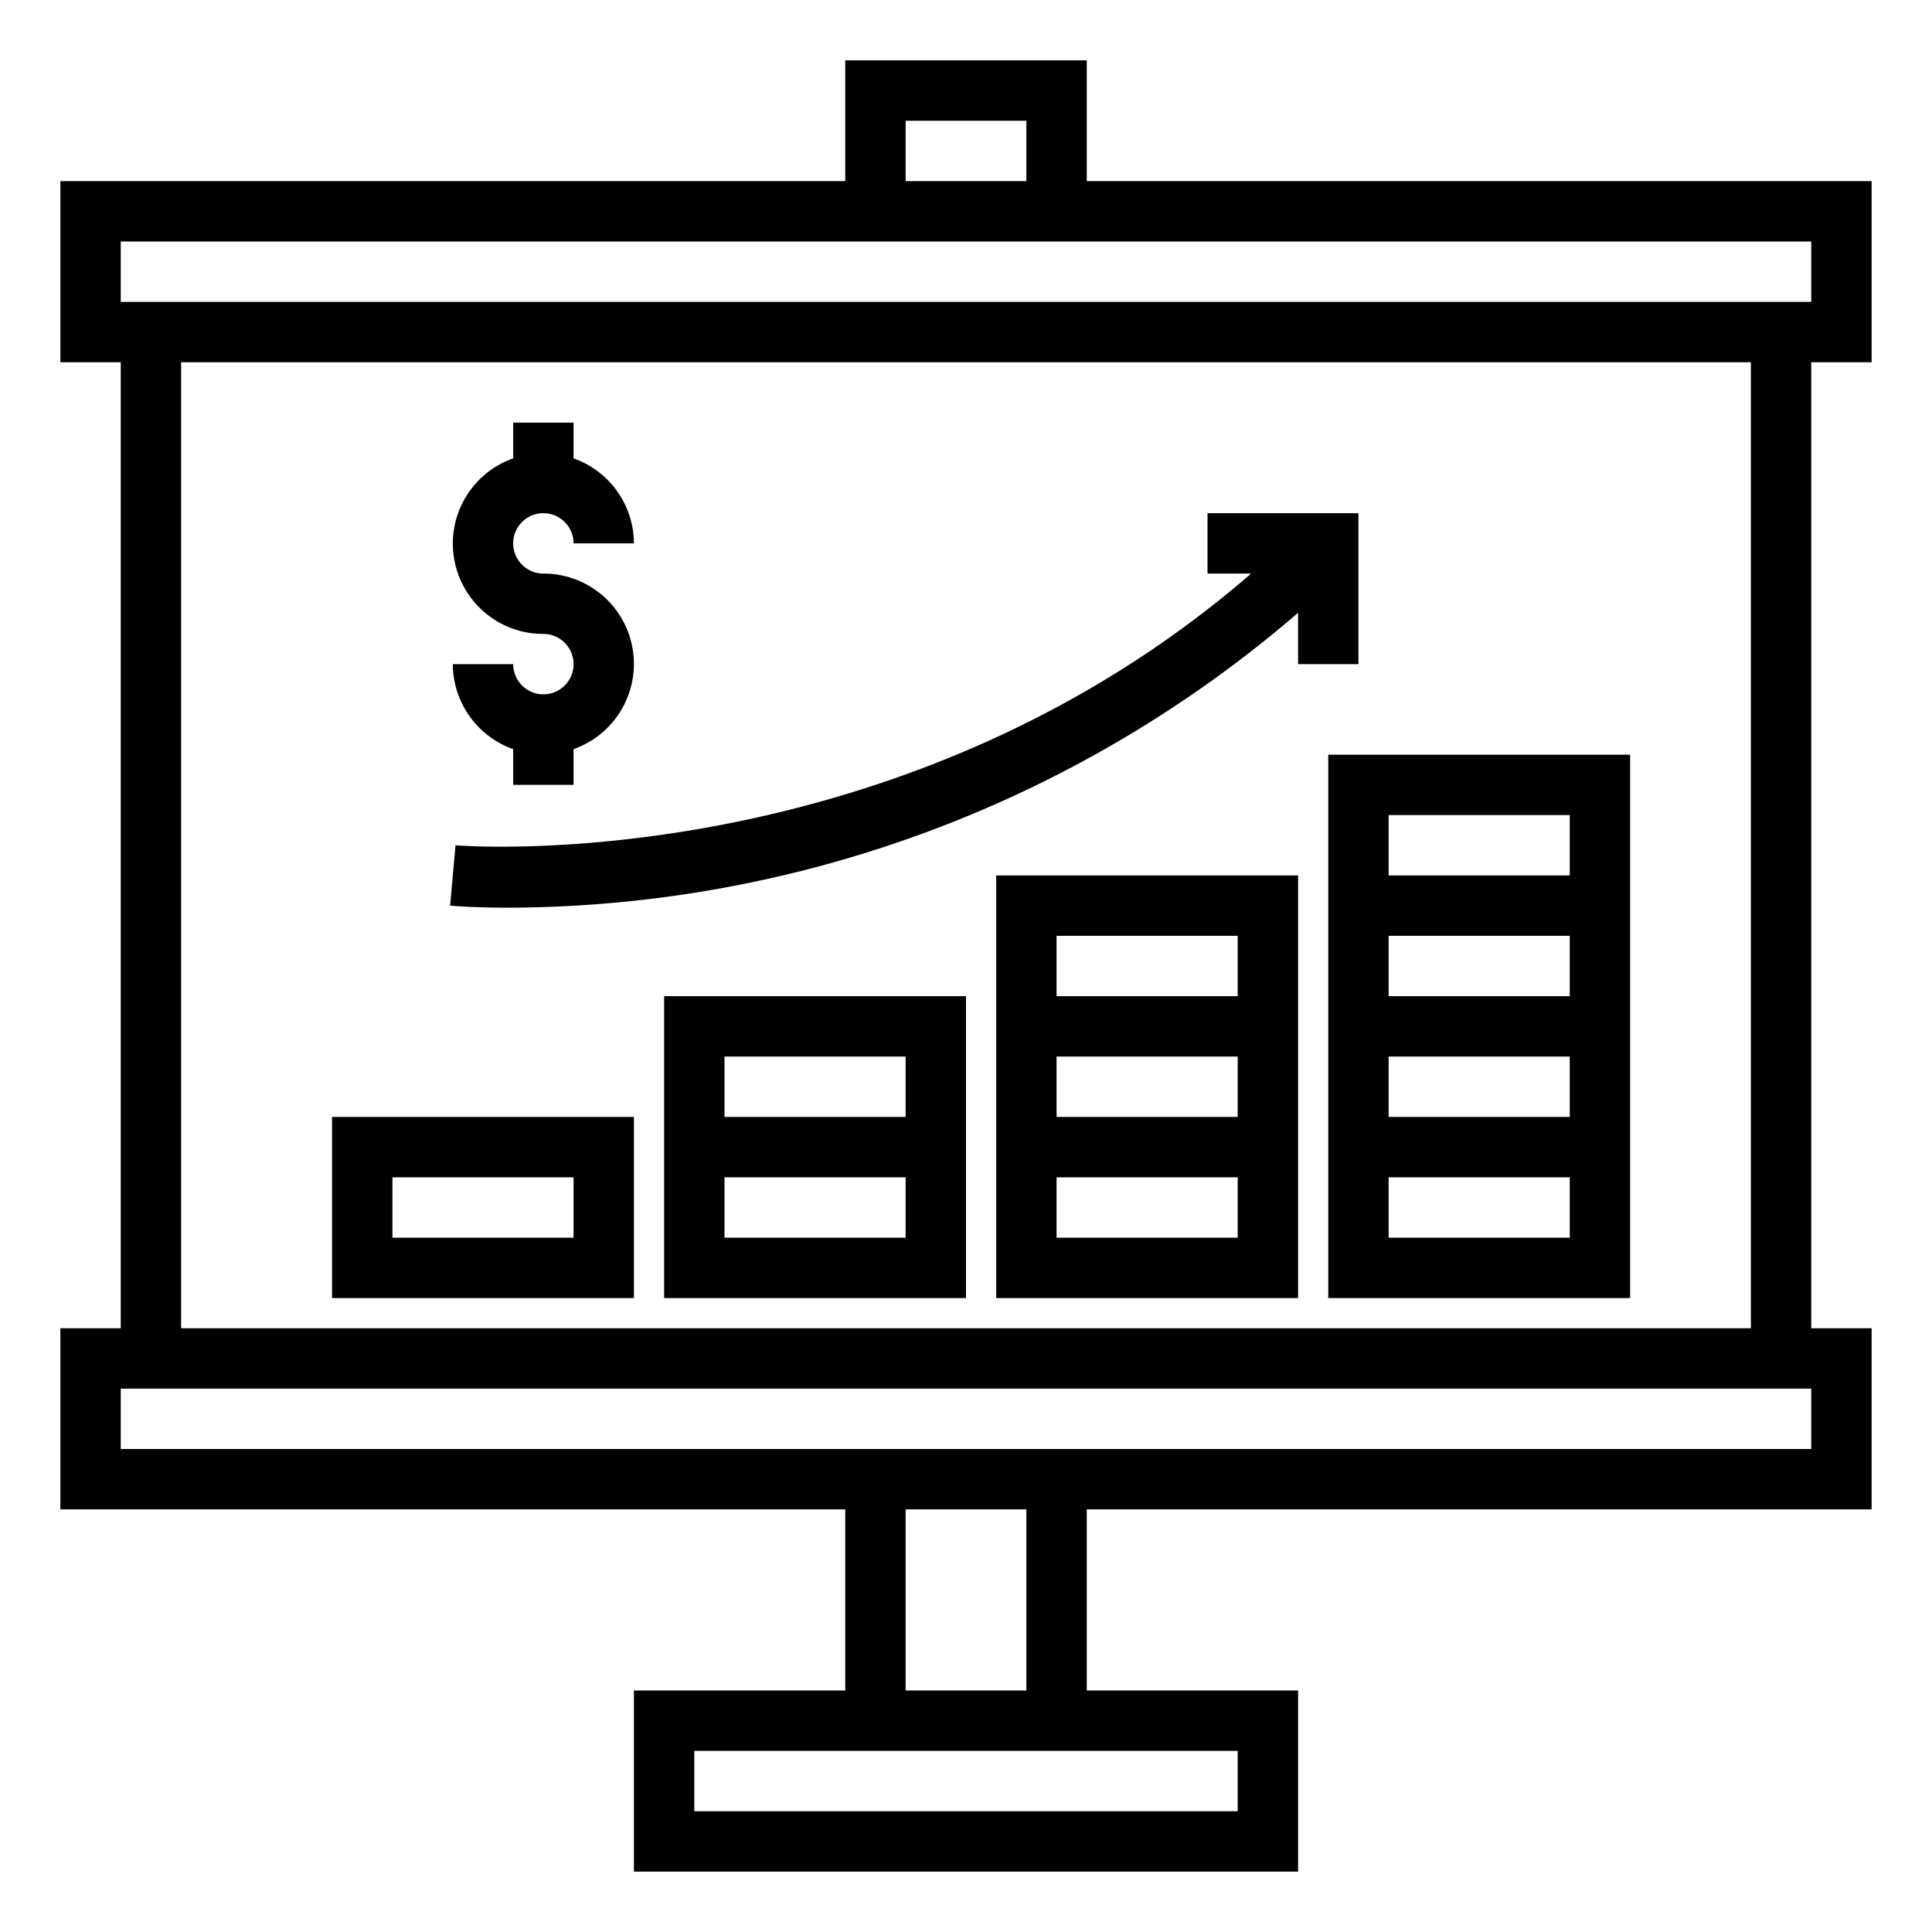 <svg xmlns="http://www.w3.org/2000/svg" viewBox="0 0 64 64" x="0px" y="0px"><title>Presentaion business money up</title><g data-name="Presentaion business money up"><path d="M21,37H11v6H21Zm-2,4H13V39h6Z"></path><path d="M22,43H32V33H22Zm8-2H24V39h6Zm-6-6h6v2H24Z"></path><path d="M33,43H43V29H33Zm8-2H35V39h6Zm0-4H35V35h6Zm-6-6h6v2H35Z"></path><path d="M44,43H54V25H44Zm8-2H46V39h6Zm0-4H46V35h6Zm0-4H46V31h6Zm-6-6h6v2H46Z"></path><path d="M43,20.3V22h2V17H40v2h1.447c-11.738,10.163-26.2,9.02-26.357,9L14.91,30c.13.012.817.068,1.93.068A40.225,40.225,0,0,0,43,20.3Z"></path><path d="M18,23a1,1,0,0,1-1-1H15a3,3,0,0,0,2,2.816V26h2V24.816A2.993,2.993,0,0,0,18,19a1,1,0,1,1,1-1h2a3,3,0,0,0-2-2.816V14H17v1.184A2.993,2.993,0,0,0,18,21a1,1,0,0,1,0,2Z"></path><path d="M62,12V6H36V2H28V6H2v6H4V44H2v6H28v6H21v6H43V56H36V50H62V44H60V12ZM30,4h4V6H30ZM4,8H60v2H4ZM41,58v2H23V58Zm-7-2H30V50h4Zm26-8H4V46H60Zm-2-4H6V12H58Z"></path></g></svg>